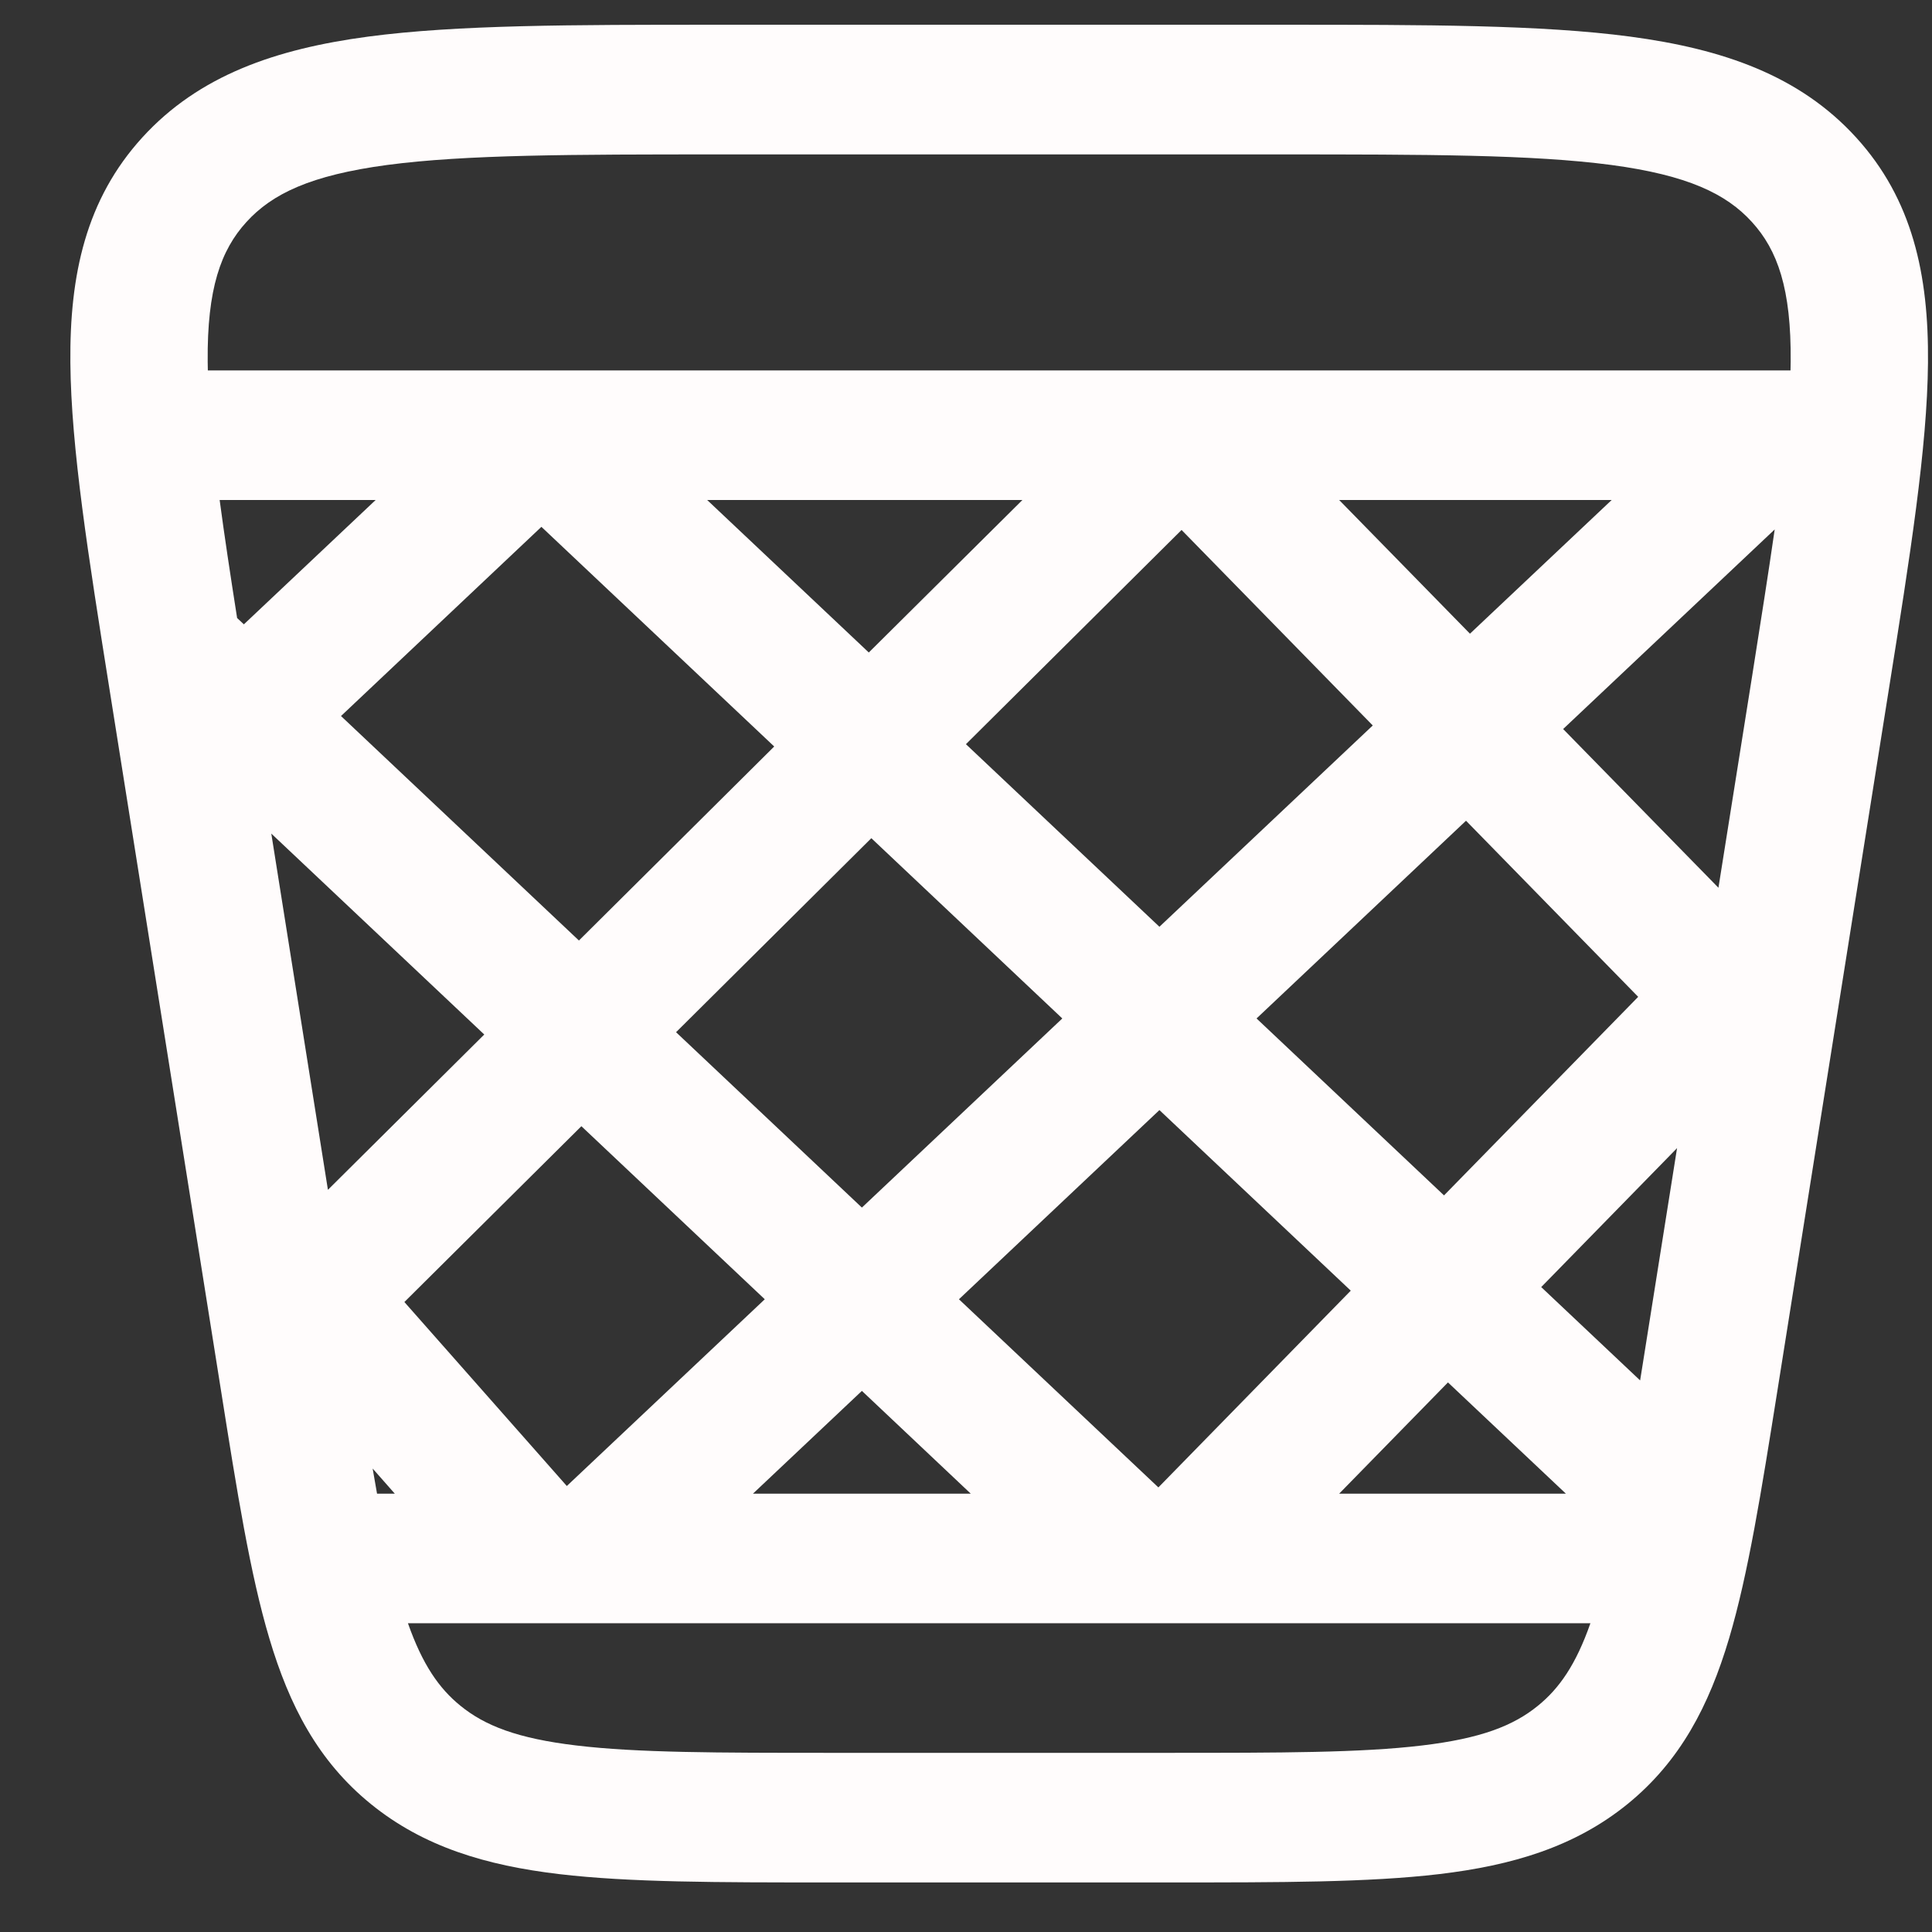 <svg width="26" height="26" viewBox="0 0 26 26" fill="none" xmlns="http://www.w3.org/2000/svg">
<rect x="0" y="0" width="26" height="26" fill="#333333" stroke="none"/>
<path fill-rule="evenodd" clip-rule="evenodd" d="M17.257 0.333H9.637C7.703 0.333 6.153 0.333 4.952 0.493C3.71 0.659 2.678 1.014 1.917 1.848C1.156 2.682 0.936 3.699 0.947 4.882C0.957 6.027 1.187 7.474 1.474 9.278L2.973 18.706C3.19 20.075 3.366 21.183 3.625 22.05C3.894 22.953 4.28 23.7 4.99 24.277C5.7 24.854 6.54 25.104 7.526 25.221C8.474 25.333 9.661 25.333 11.127 25.333H15.767C17.233 25.333 18.42 25.333 19.367 25.221C20.353 25.104 21.194 24.854 21.904 24.277C22.613 23.7 23 22.953 23.269 22.05C23.527 21.183 23.703 20.075 23.921 18.706L25.419 9.278C25.706 7.474 25.936 6.027 25.946 4.882C25.957 3.699 25.738 2.682 24.977 1.848C24.216 1.014 23.183 0.659 21.941 0.493C20.741 0.333 19.19 0.333 17.257 0.333ZM3.317 2.987C3.662 2.608 4.18 2.358 5.211 2.22C6.267 2.08 7.686 2.078 9.71 2.078H17.184C19.207 2.078 20.627 2.08 21.683 2.22C22.713 2.358 23.231 2.608 23.576 2.987C23.921 3.365 24.107 3.885 24.098 4.867C24.098 4.906 24.097 4.945 24.096 4.985H23.92C23.92 4.985 23.92 4.985 23.92 4.985H7.287C7.287 4.985 7.286 4.985 7.287 4.985H2.797C2.796 4.945 2.796 4.906 2.795 4.867C2.786 3.885 2.972 3.365 3.317 2.987ZM5.055 6.729H2.956C3.019 7.204 3.099 7.73 3.191 8.317L3.282 8.402L5.055 6.729ZM3.651 11.218L4.413 16.012L6.517 13.922L3.651 11.218ZM5.015 19.763C5.035 19.879 5.054 19.992 5.074 20.101H5.313L5.015 19.763ZM7.28 21.845C7.285 21.845 7.289 21.845 7.293 21.845H15.907C15.91 21.845 15.912 21.845 15.914 21.845H21.403C21.208 22.402 20.984 22.722 20.697 22.955C20.367 23.224 19.929 23.396 19.136 23.49C18.318 23.588 17.248 23.589 15.705 23.589H11.188C9.646 23.589 8.575 23.588 7.757 23.49C6.965 23.396 6.526 23.224 6.196 22.955C5.909 22.722 5.686 22.402 5.49 21.845H7.28ZM18.022 20.101H21.073L19.486 18.604L18.022 20.101ZM22.072 18.577C22.082 18.516 22.092 18.453 22.102 18.39L22.569 15.451L20.741 17.321L22.072 18.577ZM23.126 11.947L23.581 9.088C23.697 8.353 23.8 7.703 23.883 7.125L21.036 9.811L23.126 11.947ZM21.689 6.729H18.022L19.782 8.528L21.689 6.729ZM13.759 6.729H9.517L11.692 8.781L13.759 6.729ZM13.064 20.101H10.133L11.599 18.718L13.064 20.101ZM7.791 12.657L4.589 9.636L7.286 7.09L10.419 10.046L7.791 12.657ZM9.098 13.891L11.726 11.28L14.296 13.706L11.599 16.251L9.098 13.891ZM12.905 17.485L15.603 14.939L18.178 17.369L15.589 20.017L12.905 17.485ZM16.91 13.706L19.433 16.087L22.046 13.415L19.729 11.045L16.91 13.706ZM15.603 12.472L18.474 9.763L15.901 7.132L12.999 10.015L15.603 12.472ZM7.824 15.156L10.292 17.485L7.628 19.998L5.442 17.522L7.824 15.156Z" fill="#FFFCFC"/>
</svg>
